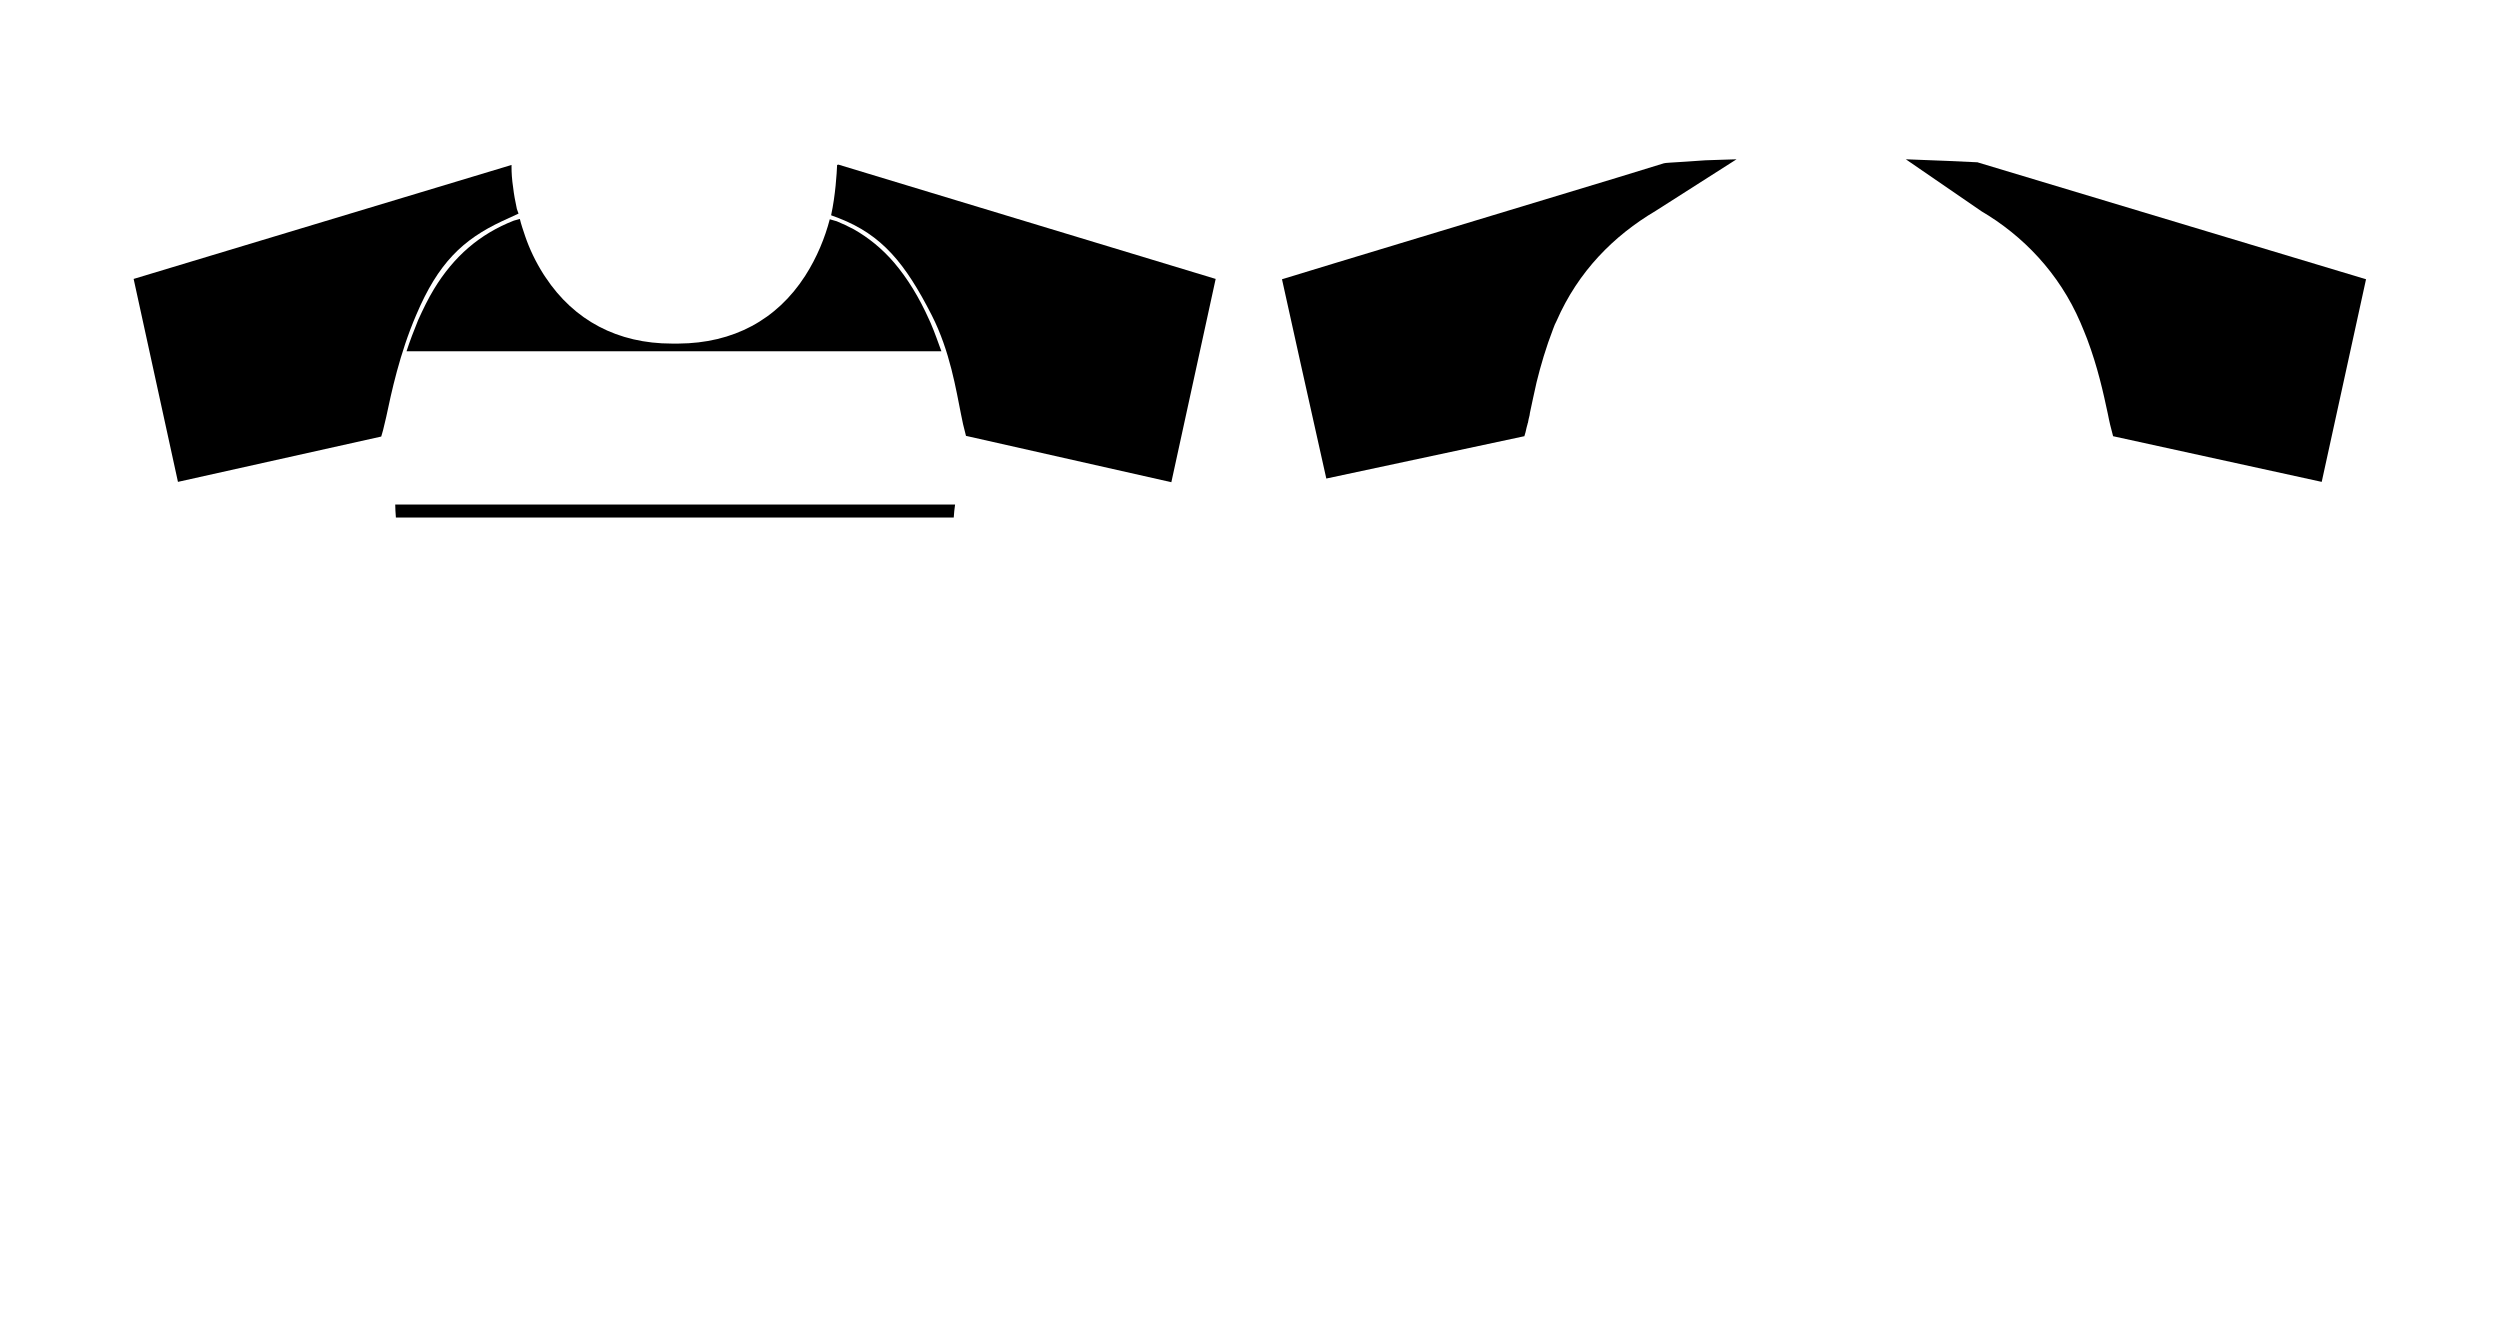<?xml version="1.0" encoding="utf-8"?>
<!-- Generator: Adobe Illustrator 25.3.0, SVG Export Plug-In . SVG Version: 6.00 Build 0)  -->
<svg version="1.1" id="Layer_1" xmlns="http://www.w3.org/2000/svg" xmlns:xlink="http://www.w3.org/1999/xlink" x="0px" y="0px"
	 viewBox="0 0 750.2 400.1" style="enable-background:new 0 0 750.2 400.1;" xml:space="preserve">
<path d="M53.4,144.6l61-13.6c0.4-1.2,0.7-2.5,1-3.8l0.5-2.1c1.5-7.1,4-19,9-30.6c6.6-15.6,14-22.6,25.7-28.1l5-2.3l-0.5-1.4
	c-0.5-2.3-0.9-4.5-1.1-6.3c-0.4-2.6-0.5-4.7-0.5-6.2c0-0.2,0-0.4,0-0.6v-0.1l0,0l0,0L40.1,83.7L53.4,144.6z"/>
<path d="M251.6,49.4l-0.4,0.1c-0.1,2.5-0.5,9.1-1.8,15.1l2.4,0.9c12.8,5,19.8,13.4,27.8,29.1c5.5,10.8,7.3,22.4,8.8,29.8
	c0.2,1,0.4,2,0.6,2.9c0.3,1.2,0.6,2.4,0.9,3.6v-0.1l61.6,13.9l13.3-61L251.6,49.4z"/>
<path d="M496.8,63.3l24.3-15.5c-2.2,0.1-7.4,0.2-9.3,0.3l-1.5,0.1c-1.5,0.1-3,0.2-4.3,0.3c-1.9,0.1-3.5,0.2-4.8,0.3
	c-1.1,0.1-1.6,0.1-1.8,0.2h-0.1l-14,4.3l-84.2,25.5l-16.4,5l5.6,25.3l7.7,34.5l59.4-12.7v0.1c0.3-0.9,0.5-1.7,0.7-2.7
	c0.1-0.4,0.2-0.7,0.3-1.1c0-0.1,0-0.2,0.1-0.3c0.1-0.7,0.3-1.5,0.5-2.3c0-0.2,0.1-0.5,0.1-0.7c0.6-2.7,1.2-5.8,2-9.2
	c1.2-4.9,2.8-10.4,5-16.1c0.3-0.8,0.6-1.6,1-2.3C473.6,81.4,484.3,70.7,496.8,63.3z"/>
<path d="M710,83.8l-116.3-35l-0.3-0.1c-3.3-0.2-13.5-0.6-21.5-0.9l22.7,15.6c12.4,7.3,23.3,18.5,29.7,33.4c0.7,1.7,1.4,3.3,2,4.9
	c3.2,8.5,4.9,16.3,6.2,22.4c0.2,1.2,0.5,2.3,0.7,3.3c0.3,1.2,0.6,2.4,0.9,3.5l62.6,13.7L710,83.8z"/>
<path d="M279.3,97c-0.2-0.4-0.3-0.7-0.5-1.1c-3-6.7-6.5-12.4-10.5-17.1c-3.6-4.2-7.7-7.5-12.1-10c-1.7-0.9-3.4-1.7-5.1-2.4l-2.1-0.6
	c-1.4,5.4-3.8,11.4-7.4,17c-8.5,13.2-21.6,20.2-38,20.3h-1.9h-0.1c-16.2,0-29.3-6.9-37.9-19.9c-0.2-0.3-0.4-0.6-0.6-0.9
	c-2.4-3.8-4.2-7.6-5.5-11.4c-0.6-1.8-1.2-3.5-1.6-5.2l-1.8,0.5c-10.2,4-18,10.7-24,20.6c-1.7,2.8-3.2,5.9-4.7,9.2
	c-1.3,3.2-2.5,6.3-3.5,9.4h160.5C281.5,102.7,280.5,99.8,279.3,97z"/>
<path d="M118.8,155.3h167.4c0.1-1.4,0.2-2.6,0.4-3.9h-168C118.6,152.6,118.7,153.9,118.8,155.3z"/>
</svg>
